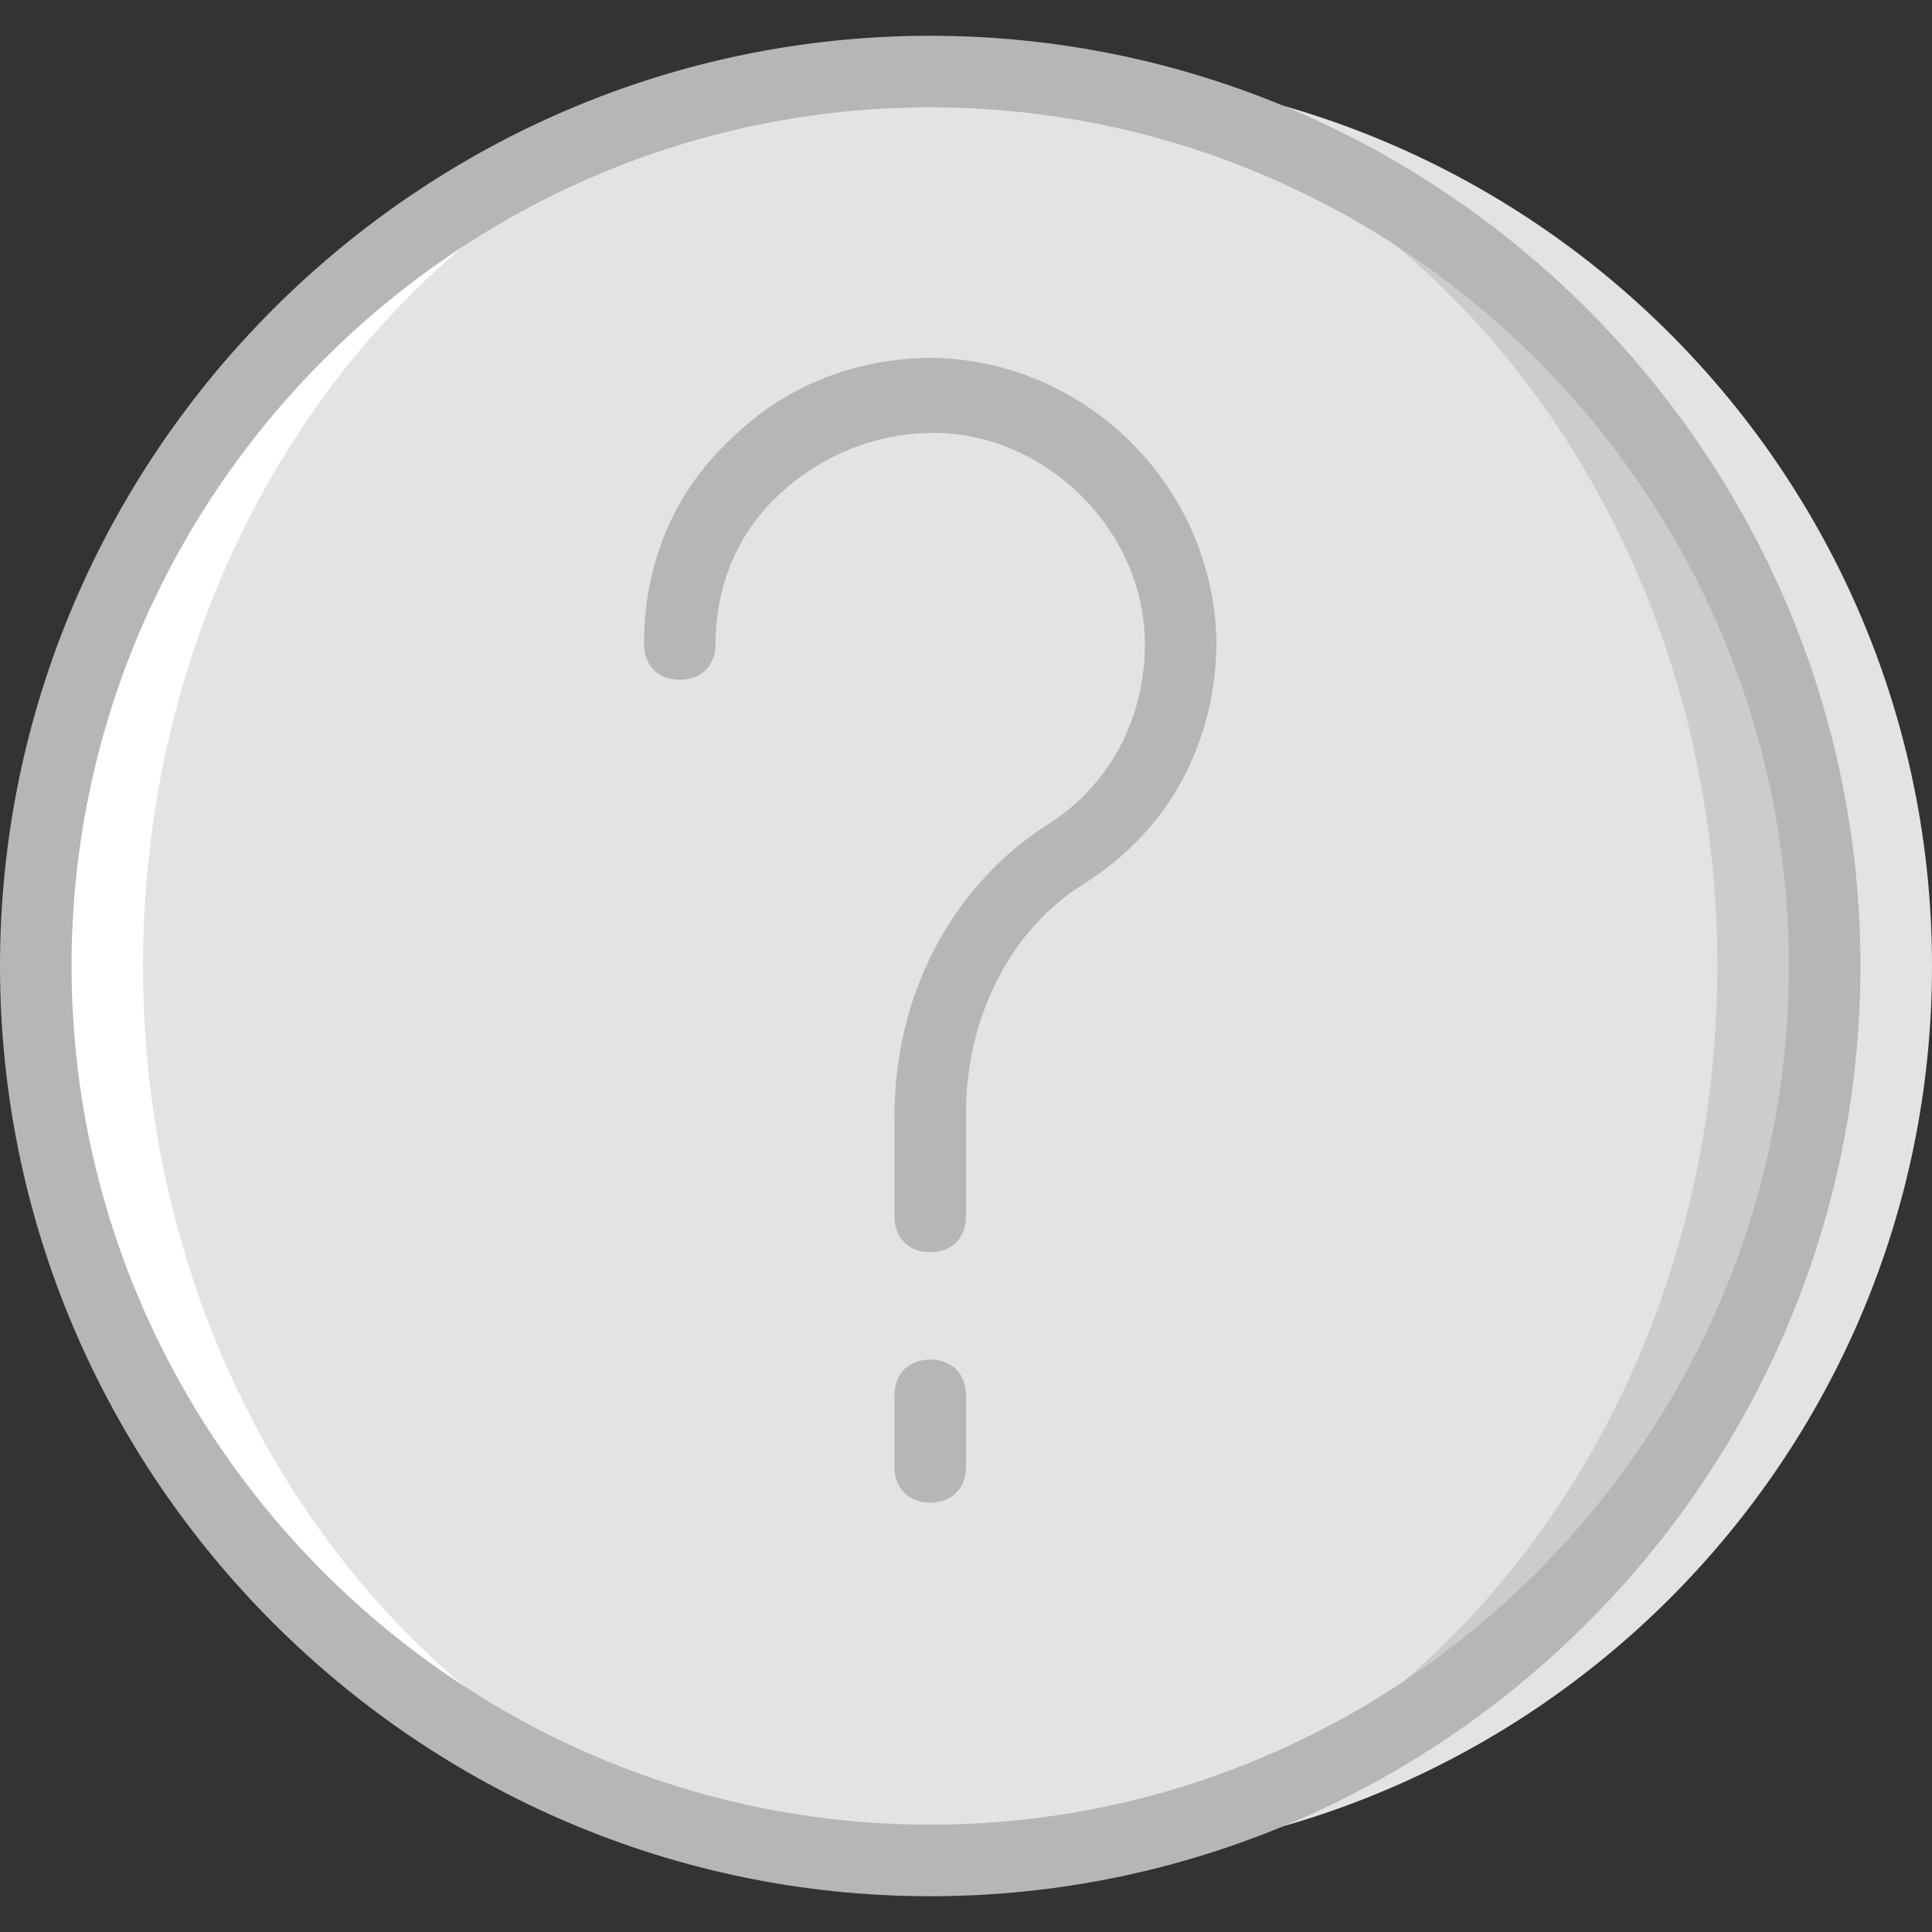 <?xml version="1.0" encoding="iso-8859-1"?>
<!-- Generator: Adobe Illustrator 19.0.0, SVG Export Plug-In . SVG Version: 6.00 Build 0)  -->
<svg version="1.1" id="Layer_1" xmlns="http://www.w3.org/2000/svg" xmlns:xlink="http://www.w3.org/1999/xlink" x="0px" y="0px"
	 viewBox="0 0 512 512" style="enable-background:new 0 0 512 512;" xml:space="preserve">
<rect x="0" y="0" width="512" height="512" fill="#333333" stroke="none"/>
<g transform="translate(1 1)">
	<path style="fill:#E2E3E5;" d="M511,255c0,130.844-106.193,237.037-237.037,237.037S36.926,385.844,36.926,255
		S143.119,17.963,273.963,17.963S511,124.156,511,255"/>
	<path style="fill:#CCCCCC;" d="M482.556,255c0,130.844-106.193,237.037-237.037,237.037S8.481,385.844,8.481,255
		S114.674,17.963,245.519,17.963S482.556,124.156,482.556,255"/>
	<path style="fill:#E2E3E5;" d="M454.111,255c0,130.844-92.919,237.037-208.593,237.037S36.926,385.844,36.926,255
		S130.793,17.963,245.519,17.963S454.111,124.156,454.111,255"/>
	<path style="fill:#FFFFFF;" d="M36.926,255c0-130.844,93.867-237.037,208.593-237.037C114.674,17.963,8.481,124.156,8.481,255
		s106.193,237.037,237.037,237.037C130.793,492.037,36.926,385.844,36.926,255"/>
	<g>
		<path style="fill:#B6B6B6;" d="M245.519,501.519C109.933,501.519-1,390.585-1,255S109.933,8.481,245.519,8.481
			S492.037,119.415,492.037,255S381.104,501.519,245.519,501.519z M245.519,27.444c-125.156,0-227.556,102.4-227.556,227.556
			s102.4,227.556,227.556,227.556S473.074,380.156,473.074,255S370.674,27.444,245.519,27.444z"/>
		<path style="fill:#B6B6B6;" d="M245.519,397.222c-5.689,0-9.481-3.793-9.481-9.481v-18.963c0-5.689,3.793-9.481,9.481-9.481
			c5.689,0,9.481,3.793,9.481,9.481v18.963C255,393.43,251.207,397.222,245.519,397.222z"/>
		<path style="fill:#B6B6B6;" d="M245.519,330.852c-5.689,0-9.481-3.793-9.481-9.482v-26.548c0-32.237,15.17-60.681,39.822-76.8
			c17.067-10.43,26.548-28.444,26.548-48.356c0-30.341-26.548-55.941-55.941-55.941c-15.17,0-29.393,5.689-40.77,16.119
			c-11.378,10.43-17.067,24.652-17.067,39.822c0,5.689-3.793,9.481-9.481,9.481s-9.481-3.793-9.481-9.481
			c0-20.859,7.585-39.822,22.756-54.044c14.222-14.222,33.185-21.807,54.044-21.807c40.77,0.948,73.956,34.133,74.904,74.904
			c0,26.548-12.326,50.252-35.081,64.474C266.378,245.519,255,269.222,255,293.874v27.496
			C255,327.059,251.207,330.852,245.519,330.852z"/>
	</g>
</g>
<g>
</g>
<g>
</g>
<g>
</g>
<g>
</g>
<g>
</g>
<g>
</g>
<g>
</g>
<g>
</g>
<g>
</g>
<g>
</g>
<g>
</g>
<g>
</g>
<g>
</g>
<g>
</g>
<g>
</g>
</svg>

